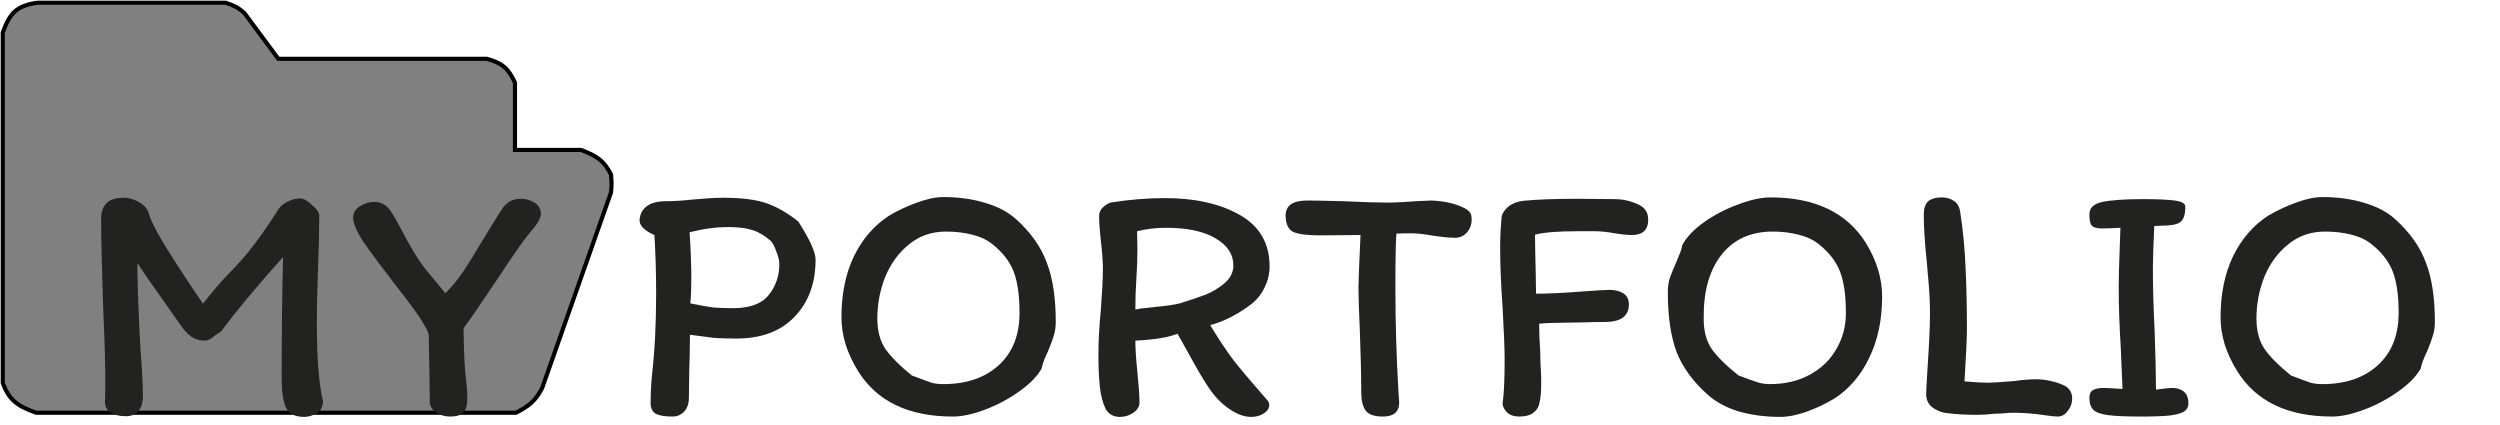 <svg width="1811" height="308" viewBox="0 0 1811 308" fill="none" xmlns="http://www.w3.org/2000/svg">
<path d="M2 23.522V277.478C6.492 289.423 12.045 293.954 26.198 299H71.034H180.635H277.425H349.306H373.75C383.275 294.053 387.831 290.528 392.724 281.131L442.619 139.409C443.169 134.355 443.083 131.522 442.619 126.469C437.749 116.692 432.626 113.051 420.834 108.6H373.047V59.921C368.276 49.358 363.688 45.715 352.668 42.584H335.784H256.074H206.968H201.578L176.983 9.394C172.91 5.771 169.941 4.171 163.554 2H105.196H26.909C11.964 4.173 7.074 9.558 2 23.522Z" fill="#808080" stroke="black" stroke-width="3"/>
<g filter="url(#filter0_d_124_2)">
<path d="M237.532 149.748C239.866 149.748 242.699 151.331 246.032 154.498C249.532 157.498 251.282 160.081 251.282 162.248C251.282 172.415 250.949 186.331 250.282 203.998C250.116 208.331 249.949 213.581 249.782 219.748C249.616 225.748 249.532 232.748 249.532 240.748C249.532 266.081 251.032 284.748 254.032 296.748C253.866 300.748 252.282 303.665 249.282 305.498C246.282 307.165 243.282 307.998 240.282 307.998C233.616 307.998 229.199 305.665 227.032 300.998C225.032 296.331 224.032 289.665 224.032 280.998C224.032 248.831 224.366 219.248 225.032 192.248C205.866 213.581 190.949 231.498 180.282 245.998C180.282 245.998 178.782 246.998 175.782 248.998C172.949 251.498 170.616 252.748 168.782 252.748C164.449 252.748 160.866 251.665 158.032 249.498C155.199 247.331 152.449 244.165 149.782 239.998L137.782 222.998C129.449 211.331 123.366 202.498 119.532 196.498C119.532 211.831 120.282 232.665 121.782 258.998C122.949 274.165 123.532 285.581 123.532 293.248C123.532 297.248 122.532 300.665 120.532 303.498C118.532 306.165 115.366 307.498 111.032 307.498C106.699 307.498 103.116 306.665 100.282 304.998C97.616 303.331 96.199 300.831 96.032 297.498C96.199 294.665 96.282 289.998 96.282 283.498C96.282 270.498 95.866 254.665 95.032 235.998L94.532 222.498L94.032 204.998C93.866 199.831 93.699 193.831 93.532 186.998C93.366 179.998 93.282 172.415 93.282 164.248C93.282 154.248 98.699 149.248 109.532 149.248C112.866 149.248 116.199 150.081 119.532 151.748C123.032 153.415 125.616 155.831 127.282 158.998C128.616 164.831 133.532 174.498 142.032 187.998C150.532 201.498 158.866 214.165 167.032 225.998C174.366 216.665 180.366 209.665 185.032 204.998C193.032 196.831 199.616 189.248 204.782 182.248C210.116 175.248 215.866 166.831 222.032 156.998C223.532 154.998 225.699 153.331 228.532 151.998C231.366 150.498 234.366 149.748 237.532 149.748ZM411.815 160.998C411.815 163.998 409.232 168.415 404.065 174.248C400.399 178.415 392.399 189.831 380.065 208.498C369.565 224.331 361.482 236.081 355.815 243.748C355.982 261.581 356.649 274.665 357.815 282.998C358.315 287.998 358.565 291.581 358.565 293.748C358.565 299.248 357.565 302.998 355.565 304.998C353.732 306.831 350.482 307.748 345.815 307.748C342.315 307.748 338.982 306.748 335.815 304.748C332.815 302.581 331.315 299.998 331.315 296.998C331.315 288.331 331.065 272.165 330.565 248.498C330.565 247.331 329.065 244.248 326.065 239.248C323.399 234.581 316.815 225.581 306.315 212.248C296.149 199.081 288.482 188.748 283.315 181.248C278.315 173.581 275.815 167.748 275.815 163.748C275.815 160.248 277.399 157.498 280.565 155.498C283.899 153.331 287.482 152.248 291.315 152.248C296.149 152.248 300.065 154.498 303.065 158.998C304.732 161.331 307.315 165.831 310.815 172.498C313.315 177.331 316.149 182.415 319.315 187.748C322.482 193.081 325.399 197.415 328.065 200.748L335.065 209.248C340.065 215.248 342.565 218.331 342.565 218.498C347.565 213.498 352.065 207.998 356.065 201.998C360.065 195.831 364.899 187.998 370.565 178.498L380.065 162.998L384.315 156.498C385.815 154.498 387.565 152.915 389.565 151.748C391.565 150.581 394.315 149.998 397.815 149.998C400.982 149.998 404.065 150.915 407.065 152.748C410.232 154.581 411.815 157.331 411.815 160.998ZM553.302 251.248C546.968 251.248 541.552 251.081 537.052 250.748C532.718 250.248 526.968 249.498 519.802 248.498C519.802 255.665 519.635 264.415 519.302 274.748L519.052 293.998C519.052 298.331 517.885 301.748 515.552 304.248C513.218 306.581 510.468 307.748 507.302 307.748C501.802 307.748 497.718 307.081 495.052 305.748C492.552 304.248 491.302 301.665 491.302 297.998C491.302 291.498 491.635 284.665 492.302 277.498C494.302 260.165 495.302 240.665 495.302 218.998C495.302 203.831 494.885 189.581 494.052 176.248C491.218 175.081 488.718 173.581 486.552 171.748C484.552 169.915 483.468 168.081 483.302 166.248C483.302 161.915 484.885 158.415 488.052 155.748C491.218 153.081 496.052 151.748 502.552 151.748C507.885 151.748 514.468 151.331 522.302 150.498C524.135 150.331 527.302 150.081 531.802 149.748C536.302 149.415 540.218 149.248 543.552 149.248C557.218 149.248 567.802 150.581 575.302 153.248C582.968 155.915 590.635 160.331 598.302 166.498C606.635 179.498 610.802 188.665 610.802 193.998C610.802 211.165 605.718 224.998 595.552 235.498C585.552 245.998 571.468 251.248 553.302 251.248ZM547.802 170.498C542.468 170.498 537.718 170.831 533.552 171.498C529.552 171.998 524.885 172.915 519.552 174.248C520.385 187.081 520.802 198.248 520.802 207.748C520.802 214.915 520.552 220.915 520.052 225.748C527.218 227.248 532.802 228.248 536.802 228.748C540.968 229.081 545.635 229.248 550.802 229.248C563.135 229.248 571.802 226.081 576.802 219.748C581.968 213.415 584.552 205.915 584.552 197.248C584.552 194.748 583.802 191.665 582.302 187.998C580.968 184.331 579.718 181.915 578.552 180.748C574.052 176.748 569.635 174.081 565.302 172.748C560.968 171.248 555.135 170.498 547.802 170.498ZM703.292 148.748C714.459 148.748 724.625 150.165 733.792 152.998C742.959 155.665 750.459 159.665 756.292 164.998C766.792 174.498 774.125 184.915 778.292 196.248C782.625 207.415 784.792 221.748 784.792 239.248C784.792 242.915 784.292 246.248 783.292 249.248C782.459 252.248 781.042 256.081 779.042 260.748C776.542 265.915 775.042 269.998 774.542 272.998C771.209 278.831 765.709 284.415 758.042 289.748C750.542 295.081 742.375 299.415 733.542 302.748C724.709 306.081 716.959 307.748 710.292 307.748C678.125 307.748 655.209 296.748 641.542 274.748C637.709 268.581 634.709 262.165 632.542 255.498C630.542 248.831 629.542 242.331 629.542 235.998C629.542 218.998 632.542 204.248 638.542 191.748C644.709 179.081 653.209 169.248 664.042 162.248C670.542 158.415 677.292 155.248 684.292 152.748C691.459 150.081 697.792 148.748 703.292 148.748ZM655.542 236.748C655.542 245.748 657.542 253.165 661.542 258.998C665.709 264.831 672.042 271.165 680.542 277.998C687.542 280.665 692.292 282.415 694.792 283.248C697.292 283.915 700.125 284.248 703.292 284.248C720.125 284.248 733.542 279.665 743.542 270.498C753.542 261.331 758.542 248.748 758.542 232.748C758.542 220.081 757.125 210.081 754.292 202.748C751.459 195.415 746.375 188.831 739.042 182.998C735.209 179.831 730.292 177.498 724.292 175.998C718.459 174.498 712.125 173.748 705.292 173.748C694.959 173.748 686.042 176.831 678.542 182.998C671.042 188.998 665.292 196.831 661.292 206.498C657.459 216.165 655.542 226.248 655.542 236.748ZM896.694 241.498C902.528 251.331 908.361 260.081 914.194 267.748C920.194 275.248 928.028 284.498 937.694 295.498C938.861 296.665 939.444 297.998 939.444 299.498C939.444 301.831 938.111 303.831 935.444 305.498C932.944 307.165 929.861 307.998 926.194 307.998C921.028 307.998 915.444 305.831 909.444 301.498C904.111 297.665 899.361 292.581 895.194 286.248C891.028 279.915 886.194 271.665 880.694 261.498C876.361 253.665 873.778 249.081 872.944 247.748C866.444 250.415 856.278 252.081 842.444 252.748C842.444 258.415 842.944 266.081 843.944 275.748C844.944 285.748 845.444 292.998 845.444 297.498C845.444 300.498 843.944 302.998 840.944 304.998C838.111 306.998 834.861 307.998 831.194 307.998C826.861 307.998 823.528 306.248 821.194 302.748C818.861 298.081 817.361 292.498 816.694 285.998C816.028 279.498 815.694 271.748 815.694 262.748C815.694 253.248 816.278 242.498 817.444 230.498C818.444 217.165 818.944 207.331 818.944 200.998C818.944 195.831 818.444 188.915 817.444 180.248C817.278 178.748 817.028 176.165 816.694 172.498C816.361 168.831 816.194 165.498 816.194 162.498C816.194 160.165 817.028 158.165 818.694 156.498C820.528 154.665 822.444 153.415 824.444 152.748C837.944 150.581 851.111 149.498 863.944 149.498C885.778 149.498 903.861 153.581 918.194 161.748C932.528 169.915 939.694 182.331 939.694 198.998C939.694 204.165 938.528 209.165 936.194 213.998C934.028 218.665 931.028 222.581 927.194 225.748C917.028 233.581 906.861 238.831 896.694 241.498ZM913.444 198.248C913.444 190.248 909.194 183.748 900.694 178.748C892.194 173.581 880.111 170.998 864.444 170.998C857.444 170.998 850.528 171.831 843.694 173.498L843.944 186.248C843.944 193.581 843.694 200.748 843.194 207.748C842.694 214.748 842.444 222.248 842.444 230.248C845.278 229.581 848.278 229.165 851.444 228.998C854.611 228.665 856.694 228.415 857.694 228.248C865.028 227.581 870.694 226.748 874.694 225.748C882.194 223.415 888.361 221.331 893.194 219.498C898.194 217.498 902.778 214.748 906.944 211.248C911.278 207.581 913.444 203.248 913.444 198.248ZM951.323 161.998C951.323 154.831 956.573 151.248 967.073 151.248C971.573 151.248 980.157 151.415 992.823 151.748C1006.82 152.415 1017.41 152.748 1024.57 152.748C1030.41 152.748 1037.49 152.415 1045.82 151.748C1051.49 151.415 1055.07 151.248 1056.57 151.248C1065.74 151.581 1073.49 153.248 1079.82 156.248C1081.66 157.081 1083.16 158.081 1084.32 159.248C1085.49 160.415 1086.07 162.331 1086.07 164.998C1086.07 168.665 1084.91 171.831 1082.57 174.498C1080.24 176.998 1077.41 178.248 1074.07 178.248C1070.41 178.248 1065.07 177.748 1058.07 176.748C1051.91 175.581 1046.49 174.998 1041.82 174.998C1037.32 174.998 1033.91 175.081 1031.57 175.248C1031.07 180.748 1030.82 193.915 1030.82 214.748C1030.82 239.581 1031.57 264.748 1033.07 290.248L1033.57 297.498C1033.57 304.331 1029.66 307.748 1021.82 307.748C1015.66 307.748 1011.49 306.331 1009.32 303.498C1007.16 300.498 1006.07 295.998 1006.07 289.998C1006.07 278.165 1005.74 263.415 1005.07 245.748C1004.41 231.081 1004.07 220.665 1004.07 214.498C1004.07 210.331 1004.57 197.581 1005.57 176.248L976.323 176.498C966.99 176.498 960.49 175.665 956.823 173.998C953.157 172.165 951.323 168.165 951.323 161.998ZM1134.96 298.748C1134.46 301.248 1132.96 303.415 1130.46 305.248C1128.13 306.915 1124.79 307.748 1120.46 307.748C1116.79 307.748 1113.88 306.748 1111.71 304.748C1109.71 302.748 1108.63 300.665 1108.46 298.498C1109.46 291.498 1109.96 280.998 1109.96 266.998C1109.96 258.665 1109.46 245.831 1108.46 228.498C1107.29 212.165 1106.71 197.665 1106.71 184.998C1106.71 178.165 1107.04 171.165 1107.71 163.998C1107.71 161.665 1109.04 159.165 1111.71 156.498C1114.54 153.831 1118.38 152.165 1123.21 151.498C1133.04 150.498 1146.13 149.998 1162.46 149.998L1189.46 150.248C1195.29 150.248 1200.79 151.415 1205.96 153.748C1211.29 155.915 1213.96 159.665 1213.96 164.998C1213.96 172.498 1210.04 176.248 1202.21 176.248C1199.88 176.248 1197.46 176.081 1194.96 175.748C1192.46 175.415 1190.71 175.165 1189.71 174.998C1184.04 173.998 1179.38 173.498 1175.71 173.498H1163.46C1148.63 173.498 1138.13 174.331 1131.96 175.998C1131.96 181.498 1132.13 190.415 1132.46 202.748L1132.71 218.748C1141.54 218.748 1153.38 218.165 1168.21 216.998C1177.21 216.331 1183.13 215.998 1185.96 215.998C1189.96 215.998 1193.29 216.831 1195.96 218.498C1198.63 220.165 1199.96 222.831 1199.96 226.498C1199.96 234.998 1194.13 239.248 1182.46 239.248C1176.63 239.248 1172.21 239.331 1169.21 239.498L1154.46 239.748C1146.79 239.748 1140.29 239.998 1134.96 240.498C1134.96 246.665 1135.21 253.165 1135.71 259.998C1135.71 262.165 1135.79 265.498 1135.96 269.998C1136.29 274.498 1136.46 278.581 1136.46 282.248C1136.46 285.415 1136.38 288.331 1136.21 290.998C1136.04 293.665 1135.63 296.248 1134.96 298.748ZM1309.66 307.998C1298.66 307.998 1288.58 306.665 1279.41 303.998C1270.25 301.165 1262.75 297.081 1256.91 291.748C1246.25 282.248 1238.75 271.915 1234.41 260.748C1230.25 249.415 1228.16 234.998 1228.16 217.498C1228.16 213.831 1228.66 210.415 1229.66 207.248C1230.83 203.915 1232.33 200.248 1234.16 196.248C1234.66 195.081 1235.41 193.248 1236.41 190.748C1237.58 188.081 1238.33 185.665 1238.66 183.498C1241.83 177.665 1247.16 172.081 1254.66 166.748C1262.33 161.415 1270.58 157.165 1279.41 153.998C1288.25 150.665 1296 148.998 1302.66 148.998C1334.83 148.998 1357.83 159.998 1371.66 181.998C1379.5 194.831 1383.41 207.748 1383.41 220.748C1383.41 237.581 1380.33 252.331 1374.16 264.998C1368.16 277.665 1359.83 287.498 1349.16 294.498C1342.5 298.498 1335.66 301.748 1328.66 304.248C1321.66 306.748 1315.33 307.998 1309.66 307.998ZM1254.16 235.998C1254 245.165 1255.91 252.748 1259.91 258.748C1264.08 264.581 1270.58 270.998 1279.41 277.998C1286.08 280.498 1290.75 282.165 1293.41 282.998C1296.08 283.831 1299 284.248 1302.16 284.248C1313 284.248 1322.58 281.998 1330.91 277.498C1339.25 272.998 1345.66 266.831 1350.16 258.998C1354.83 251.165 1357.16 242.415 1357.16 232.748C1357.16 220.081 1355.75 210.081 1352.91 202.748C1350.08 195.415 1345 188.831 1337.66 182.998C1333.83 179.831 1328.91 177.498 1322.91 175.998C1317.08 174.498 1310.83 173.748 1304.16 173.748C1288.16 173.748 1275.75 179.415 1266.91 190.748C1258.25 201.915 1254 216.998 1254.16 235.998ZM1426.83 148.998C1430 148.998 1432.83 149.831 1435.33 151.498C1438 153.165 1439.58 156.081 1440.08 160.248C1442.08 173.415 1443.33 186.581 1443.83 199.748C1444.5 212.748 1444.83 227.498 1444.83 243.998C1444.83 250.998 1444.25 263.748 1443.08 282.248C1450.42 282.915 1456.08 283.248 1460.08 283.248C1462.92 283.248 1469.33 282.831 1479.33 281.998C1485.17 281.165 1490.25 280.748 1494.58 280.748C1498.58 280.748 1502.25 281.165 1505.58 281.998C1508.92 282.665 1512.33 283.831 1515.83 285.498C1519.33 287.498 1521.08 290.581 1521.08 294.748C1521.08 298.081 1520 301.081 1517.83 303.748C1515.83 306.415 1513.42 307.748 1510.58 307.748C1508.58 307.748 1505.42 307.415 1501.08 306.748C1493.25 305.581 1485.75 304.998 1478.58 304.998C1476.25 304.998 1473.58 305.165 1470.58 305.498C1467.75 305.665 1465.67 305.748 1464.33 305.748C1460.33 306.248 1456.33 306.498 1452.33 306.498C1444.17 306.498 1436.83 306.081 1430.33 305.248C1427 304.915 1423.67 303.665 1420.33 301.498C1417 299.165 1415.33 295.831 1415.33 291.498C1415.33 288.998 1415.67 282.581 1416.33 272.248C1417.5 255.081 1418.08 241.998 1418.08 232.998C1418.08 225.998 1417.75 218.665 1417.08 210.998C1416.42 203.331 1416 198.498 1415.83 196.498C1414.33 182.331 1413.58 170.665 1413.58 161.498C1413.58 157.165 1414.58 153.998 1416.58 151.998C1418.75 149.998 1422.17 148.998 1426.83 148.998ZM1580.55 169.748C1579.89 184.081 1579.55 194.331 1579.55 200.498C1579.55 213.998 1579.97 228.915 1580.8 245.248C1581.47 264.581 1581.8 278.915 1581.8 288.248C1588.14 287.415 1591.97 286.998 1593.3 286.998C1596.97 286.998 1599.89 287.915 1602.05 289.748C1604.22 291.581 1605.3 294.415 1605.3 298.248C1605.3 300.748 1604.3 302.665 1602.3 303.998C1600.3 305.331 1596.8 306.331 1591.8 306.998C1586.97 307.498 1579.89 307.748 1570.55 307.748C1560.22 307.748 1552.47 307.415 1547.3 306.748C1542.14 306.081 1538.55 304.831 1536.55 302.998C1534.55 300.998 1533.55 298.081 1533.55 294.248C1533.55 291.415 1534.47 289.498 1536.3 288.498C1538.14 287.498 1540.72 286.998 1544.05 286.998L1549.3 287.248L1557.55 287.748L1556.3 258.248C1555.3 242.248 1554.8 227.581 1554.8 214.248C1554.8 207.081 1555.05 197.248 1555.55 184.748L1556.05 170.998C1550.39 171.331 1545.97 171.498 1542.8 171.498C1539.14 171.498 1536.64 170.831 1535.3 169.498C1534.14 168.165 1533.55 165.415 1533.55 161.248C1533.55 156.581 1536.72 153.581 1543.05 152.248C1549.55 150.915 1559.39 150.248 1572.55 150.248C1582.72 150.248 1590.3 150.581 1595.3 151.248C1600.47 151.915 1603.05 153.415 1603.05 155.748C1603.05 161.415 1601.8 165.165 1599.3 166.998C1596.97 168.665 1592.39 169.498 1585.55 169.498L1580.55 169.748ZM1702.32 148.748C1713.48 148.748 1723.65 150.165 1732.82 152.998C1741.98 155.665 1749.48 159.665 1755.32 164.998C1765.82 174.498 1773.15 184.915 1777.32 196.248C1781.65 207.415 1783.82 221.748 1783.82 239.248C1783.82 242.915 1783.32 246.248 1782.32 249.248C1781.48 252.248 1780.07 256.081 1778.07 260.748C1775.57 265.915 1774.07 269.998 1773.57 272.998C1770.23 278.831 1764.73 284.415 1757.07 289.748C1749.57 295.081 1741.4 299.415 1732.57 302.748C1723.73 306.081 1715.98 307.748 1709.32 307.748C1677.15 307.748 1654.23 296.748 1640.57 274.748C1636.73 268.581 1633.73 262.165 1631.57 255.498C1629.57 248.831 1628.57 242.331 1628.57 235.998C1628.57 218.998 1631.57 204.248 1637.57 191.748C1643.73 179.081 1652.23 169.248 1663.07 162.248C1669.57 158.415 1676.32 155.248 1683.32 152.748C1690.48 150.081 1696.82 148.748 1702.32 148.748ZM1654.57 236.748C1654.57 245.748 1656.57 253.165 1660.57 258.998C1664.73 264.831 1671.07 271.165 1679.57 277.998C1686.57 280.665 1691.32 282.415 1693.82 283.248C1696.32 283.915 1699.15 284.248 1702.32 284.248C1719.15 284.248 1732.57 279.665 1742.57 270.498C1752.57 261.331 1757.57 248.748 1757.57 232.748C1757.57 220.081 1756.15 210.081 1753.32 202.748C1750.48 195.415 1745.4 188.831 1738.07 182.998C1734.23 179.831 1729.32 177.498 1723.32 175.998C1717.48 174.498 1711.15 173.748 1704.32 173.748C1693.98 173.748 1685.07 176.831 1677.57 182.998C1670.07 188.998 1664.32 196.831 1660.32 206.498C1656.48 216.165 1654.57 226.248 1654.57 236.748Z" fill="#222221"/>
</g>
<defs>
<filter id="filter0_d_124_2" x="69.282" y="138.748" width="1714.53" height="169.25" filterUnits="userSpaceOnUse" color-interpolation-filters="sRGB">
<feFlood flood-opacity="0" result="BackgroundImageFix"/>
<feColorMatrix in="SourceAlpha" type="matrix" values="0 0 0 0 0 0 0 0 0 0 0 0 0 0 0 0 0 0 127 0" result="hardAlpha"/>
<feOffset dx="-20" dy="-6"/>
<feGaussianBlur stdDeviation="2"/>
<feComposite in2="hardAlpha" operator="out"/>
<feColorMatrix type="matrix" values="0 0 0 0 0 0 0 0 0 0 0 0 0 0 0 0 0 0 0.25 0"/>
<feBlend mode="normal" in2="BackgroundImageFix" result="effect1_dropShadow_124_2"/>
<feBlend mode="normal" in="SourceGraphic" in2="effect1_dropShadow_124_2" result="shape"/>
</filter>
</defs>
</svg>

